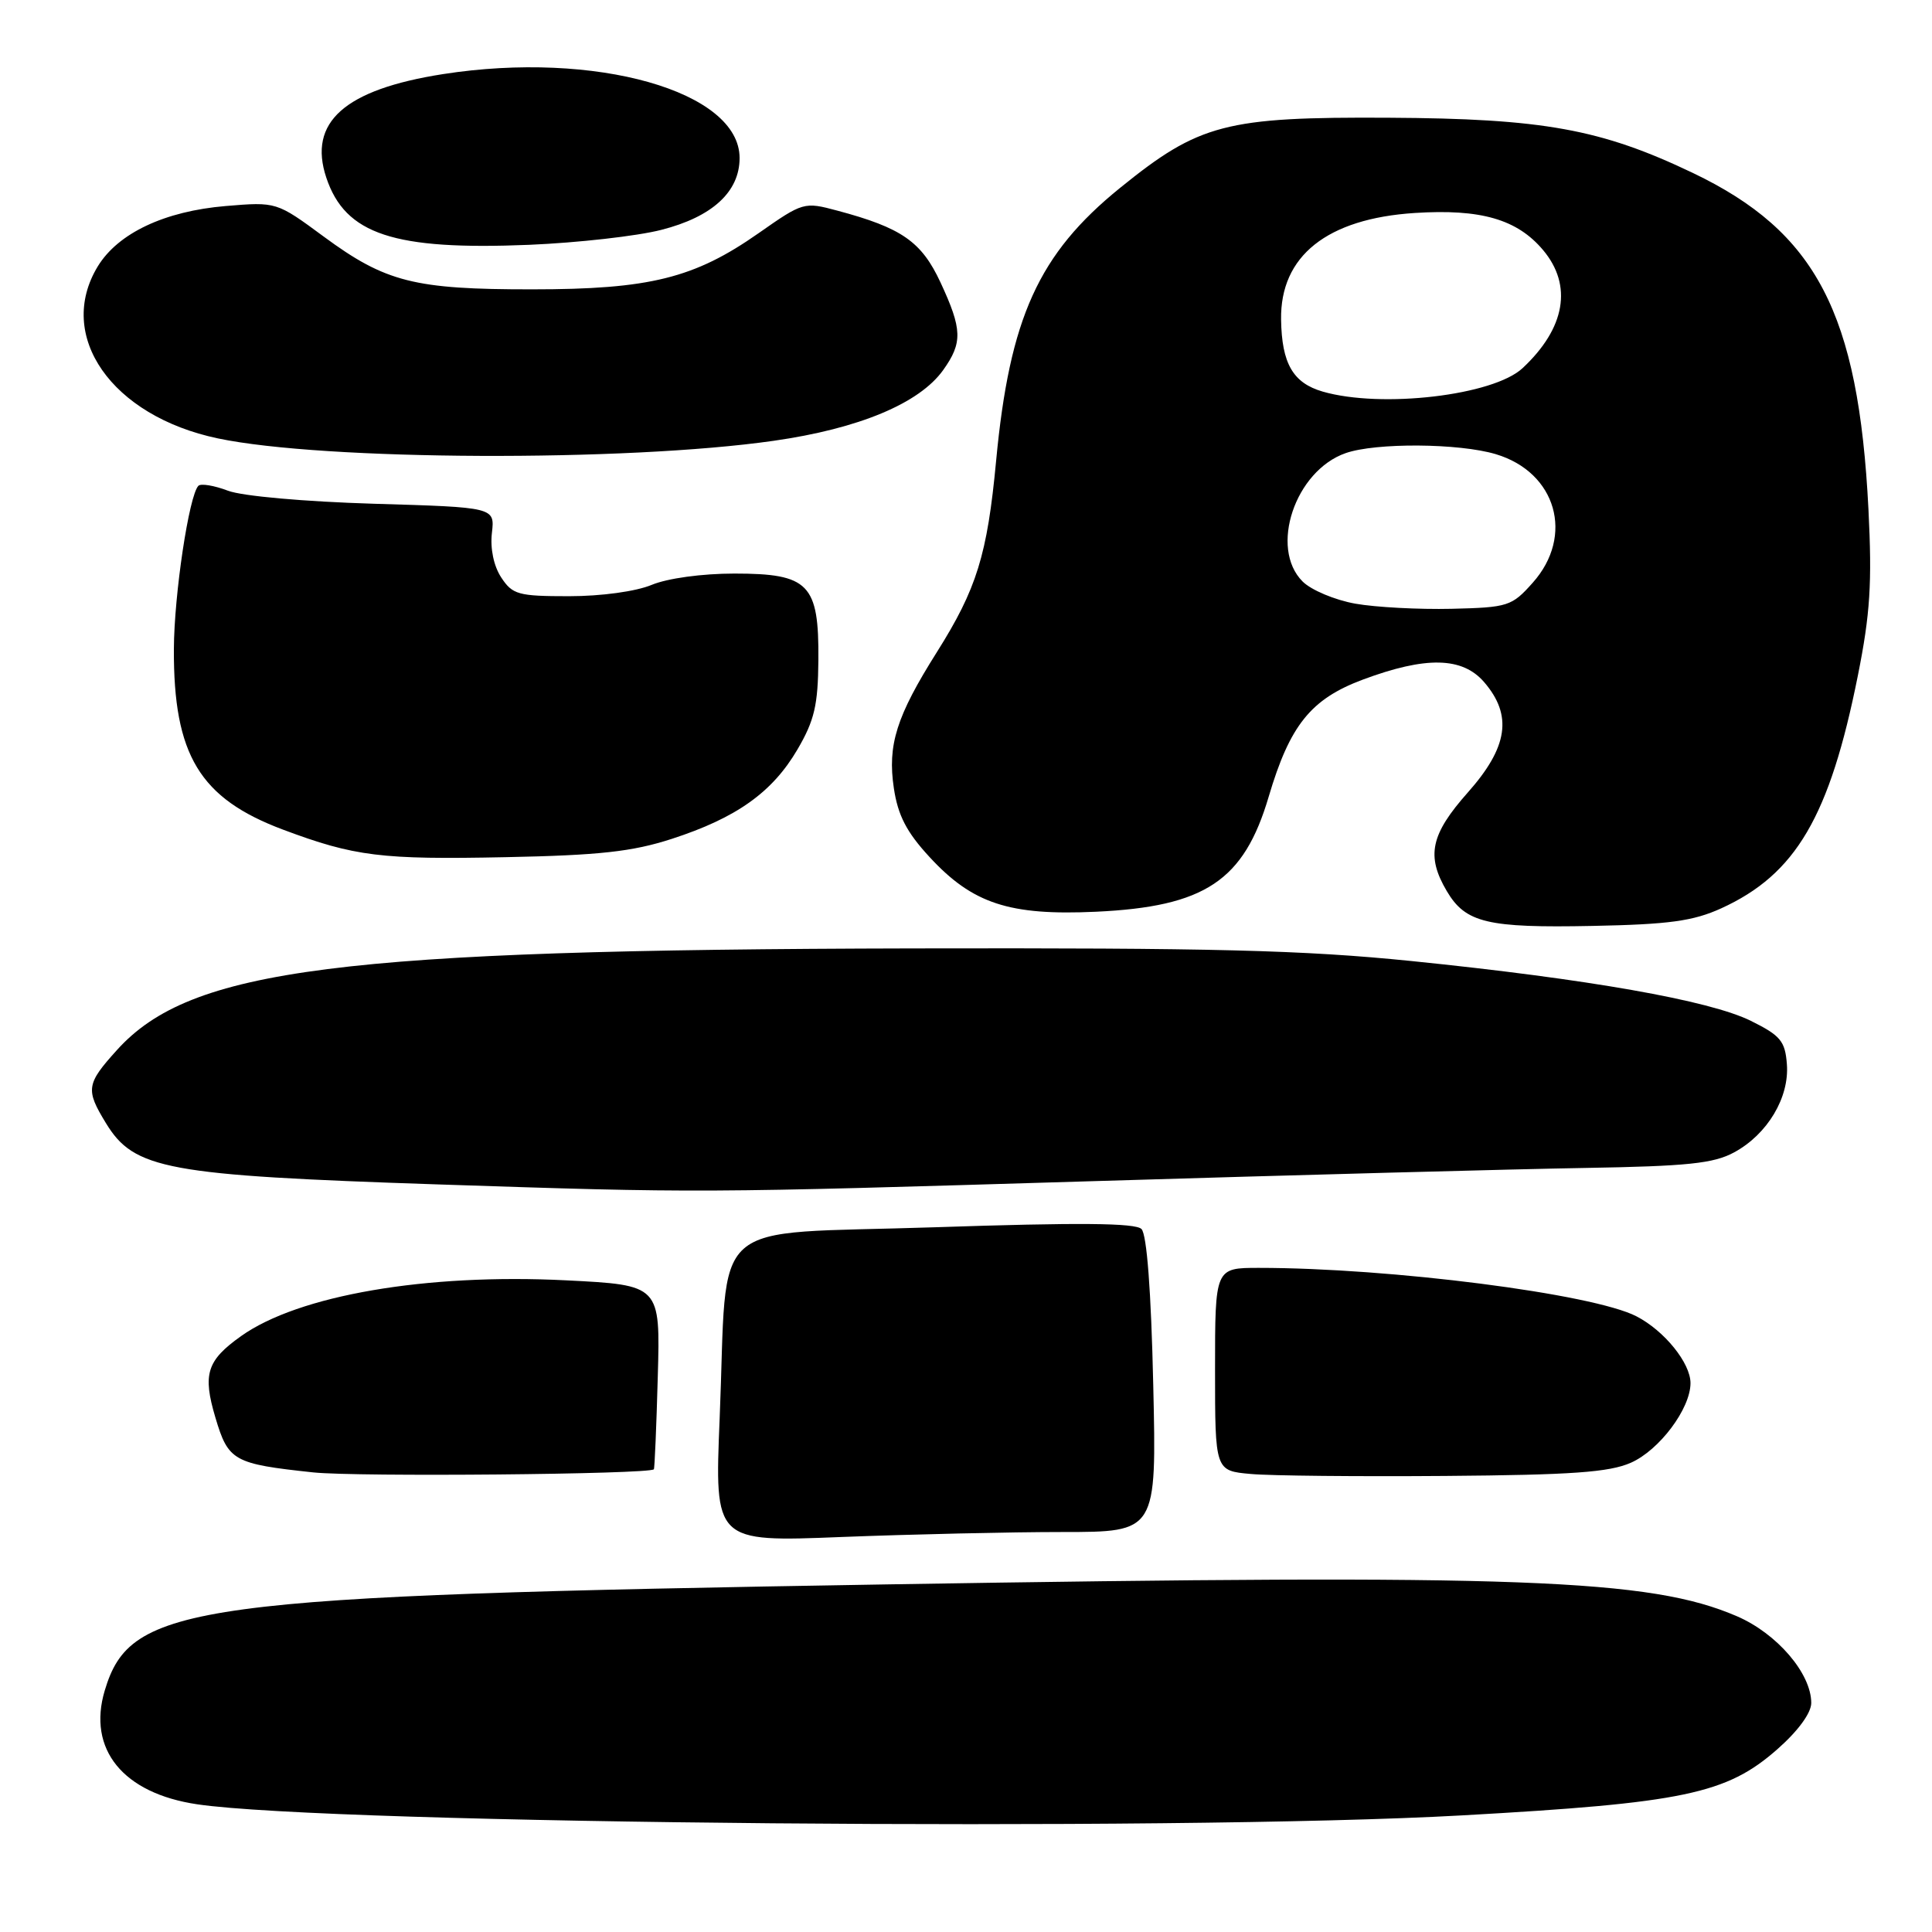 <?xml version="1.0" encoding="UTF-8" standalone="no"?>
<!DOCTYPE svg PUBLIC "-//W3C//DTD SVG 1.1//EN" "http://www.w3.org/Graphics/SVG/1.1/DTD/svg11.dtd" >
<svg xmlns="http://www.w3.org/2000/svg" xmlns:xlink="http://www.w3.org/1999/xlink" version="1.1" viewBox="0 0 256 256">
 <g >
 <path fill="currentColor"
d=" M 193.68 240.55 C 223.07 238.91 228.78 237.71 235.51 231.78 C 238.25 229.37 240.00 226.98 240.00 225.65 C 240.00 221.74 235.46 216.45 230.15 214.16 C 218.61 209.19 201.57 208.56 117.50 209.94 C 25.16 211.46 17.32 212.52 13.88 224.00 C 11.55 231.79 16.30 237.63 26.14 239.08 C 43.82 241.70 155.72 242.68 193.68 240.55 Z  M 140.79 203.00 C 153.26 203.00 153.26 203.00 152.81 183.48 C 152.53 171.04 151.96 163.56 151.25 162.85 C 150.44 162.04 142.91 161.98 123.83 162.62 C 93.24 163.64 96.48 160.76 95.36 187.91 C 94.68 204.33 94.68 204.33 111.50 203.66 C 120.75 203.30 133.93 203.00 140.79 203.00 Z  M 86.64 194.69 C 86.74 194.59 86.98 189.05 87.16 182.39 C 87.50 170.28 87.50 170.28 75.00 169.65 C 56.47 168.72 39.55 171.62 31.93 177.05 C 27.40 180.28 26.83 182.08 28.54 187.83 C 30.25 193.59 30.94 193.97 41.50 195.10 C 47.23 195.71 85.98 195.36 86.64 194.69 Z  M 216.10 193.82 C 219.88 192.15 224.00 186.65 224.00 183.27 C 224.00 180.61 220.54 176.33 216.84 174.42 C 211.09 171.44 184.24 168.00 166.80 168.00 C 161.00 168.00 161.00 168.00 161.00 181.45 C 161.00 194.89 161.00 194.89 165.75 195.31 C 168.36 195.55 179.95 195.66 191.50 195.57 C 208.24 195.44 213.23 195.09 216.10 193.82 Z  M 144.50 156.52 C 171.45 155.70 200.93 154.91 210.00 154.76 C 223.60 154.53 227.08 154.17 229.79 152.69 C 234.20 150.30 237.12 145.41 236.77 141.00 C 236.54 137.95 235.92 137.21 232.00 135.27 C 226.53 132.56 210.41 129.72 187.00 127.34 C 172.64 125.89 160.79 125.59 121.00 125.67 C 44.92 125.83 25.25 128.34 15.51 139.12 C 11.43 143.63 11.32 144.37 14.03 148.81 C 17.77 154.95 22.01 155.74 58.00 156.94 C 92.71 158.09 92.48 158.09 144.50 156.52 Z  M 228.07 120.36 C 237.96 115.85 242.44 108.21 246.18 89.50 C 247.81 81.35 248.07 77.28 247.58 67.50 C 246.26 41.44 240.66 30.73 224.30 22.91 C 212.14 17.10 204.47 15.71 184.00 15.60 C 162.41 15.48 158.90 16.40 148.41 24.90 C 137.62 33.64 133.78 42.09 131.99 61.07 C 130.82 73.52 129.42 78.03 124.14 86.41 C 118.78 94.91 117.58 98.71 118.44 104.44 C 118.98 108.05 120.13 110.27 123.16 113.55 C 128.86 119.74 133.74 121.34 145.21 120.81 C 159.67 120.14 164.82 116.71 168.11 105.56 C 170.91 96.10 173.69 92.63 180.56 90.06 C 188.92 86.94 193.77 87.03 196.66 90.39 C 200.45 94.79 199.82 99.01 194.50 105.00 C 189.56 110.57 188.95 113.41 191.71 118.08 C 194.19 122.28 197.07 122.97 211.00 122.69 C 221.17 122.49 224.35 122.05 228.07 120.36 Z  M 89.00 111.16 C 97.57 108.38 102.33 105.00 105.66 99.32 C 107.92 95.46 108.39 93.44 108.44 87.45 C 108.52 77.37 107.19 76.00 97.31 76.00 C 93.02 76.00 88.44 76.63 86.35 77.50 C 84.26 78.37 79.68 79.00 75.40 79.00 C 68.66 79.00 67.91 78.79 66.41 76.51 C 65.42 75.00 64.94 72.68 65.18 70.62 C 65.57 67.22 65.57 67.22 49.54 66.75 C 40.33 66.47 32.09 65.74 30.20 65.02 C 28.38 64.33 26.63 64.04 26.29 64.37 C 25.05 65.62 23.07 78.77 23.04 86.00 C 22.98 100.04 26.46 105.79 37.50 109.93 C 46.98 113.48 50.51 113.92 67.00 113.58 C 79.44 113.33 83.78 112.85 89.00 111.16 Z  M 102.50 58.41 C 113.81 56.80 121.83 53.45 124.98 49.03 C 127.57 45.40 127.51 43.64 124.62 37.42 C 122.10 32.01 119.49 30.19 110.95 27.91 C 106.55 26.73 106.41 26.77 100.53 30.89 C 92.00 36.87 86.08 38.34 70.50 38.34 C 54.90 38.35 51.10 37.39 42.91 31.36 C 36.64 26.74 36.64 26.74 29.91 27.30 C 21.81 27.98 15.65 30.89 12.96 35.29 C 7.36 44.49 14.78 55.13 28.87 58.09 C 42.87 61.04 82.94 61.21 102.50 58.41 Z  M 87.62 30.46 C 94.38 28.74 98.00 25.42 98.00 20.94 C 98.00 12.08 78.90 6.67 58.70 9.82 C 45.66 11.86 40.78 16.19 43.24 23.55 C 45.75 31.06 52.18 33.18 70.12 32.44 C 76.51 32.17 84.39 31.29 87.62 30.46 Z  M 179.59 79.99 C 176.89 79.51 173.74 78.19 172.60 77.05 C 168.17 72.62 171.60 62.38 178.31 60.04 C 182.32 58.64 193.33 58.72 198.20 60.18 C 206.23 62.58 208.64 71.01 203.09 77.22 C 200.32 80.33 199.83 80.49 192.34 80.67 C 188.03 80.77 182.29 80.47 179.59 79.99 Z  M 175.27 51.89 C 171.33 50.75 169.84 48.17 169.75 42.35 C 169.62 33.92 175.84 28.97 187.47 28.22 C 196.21 27.66 201.03 29.05 204.47 33.14 C 208.40 37.82 207.42 43.49 201.75 48.78 C 197.88 52.40 183.06 54.14 175.27 51.89 Z "/>
</g>
</svg>